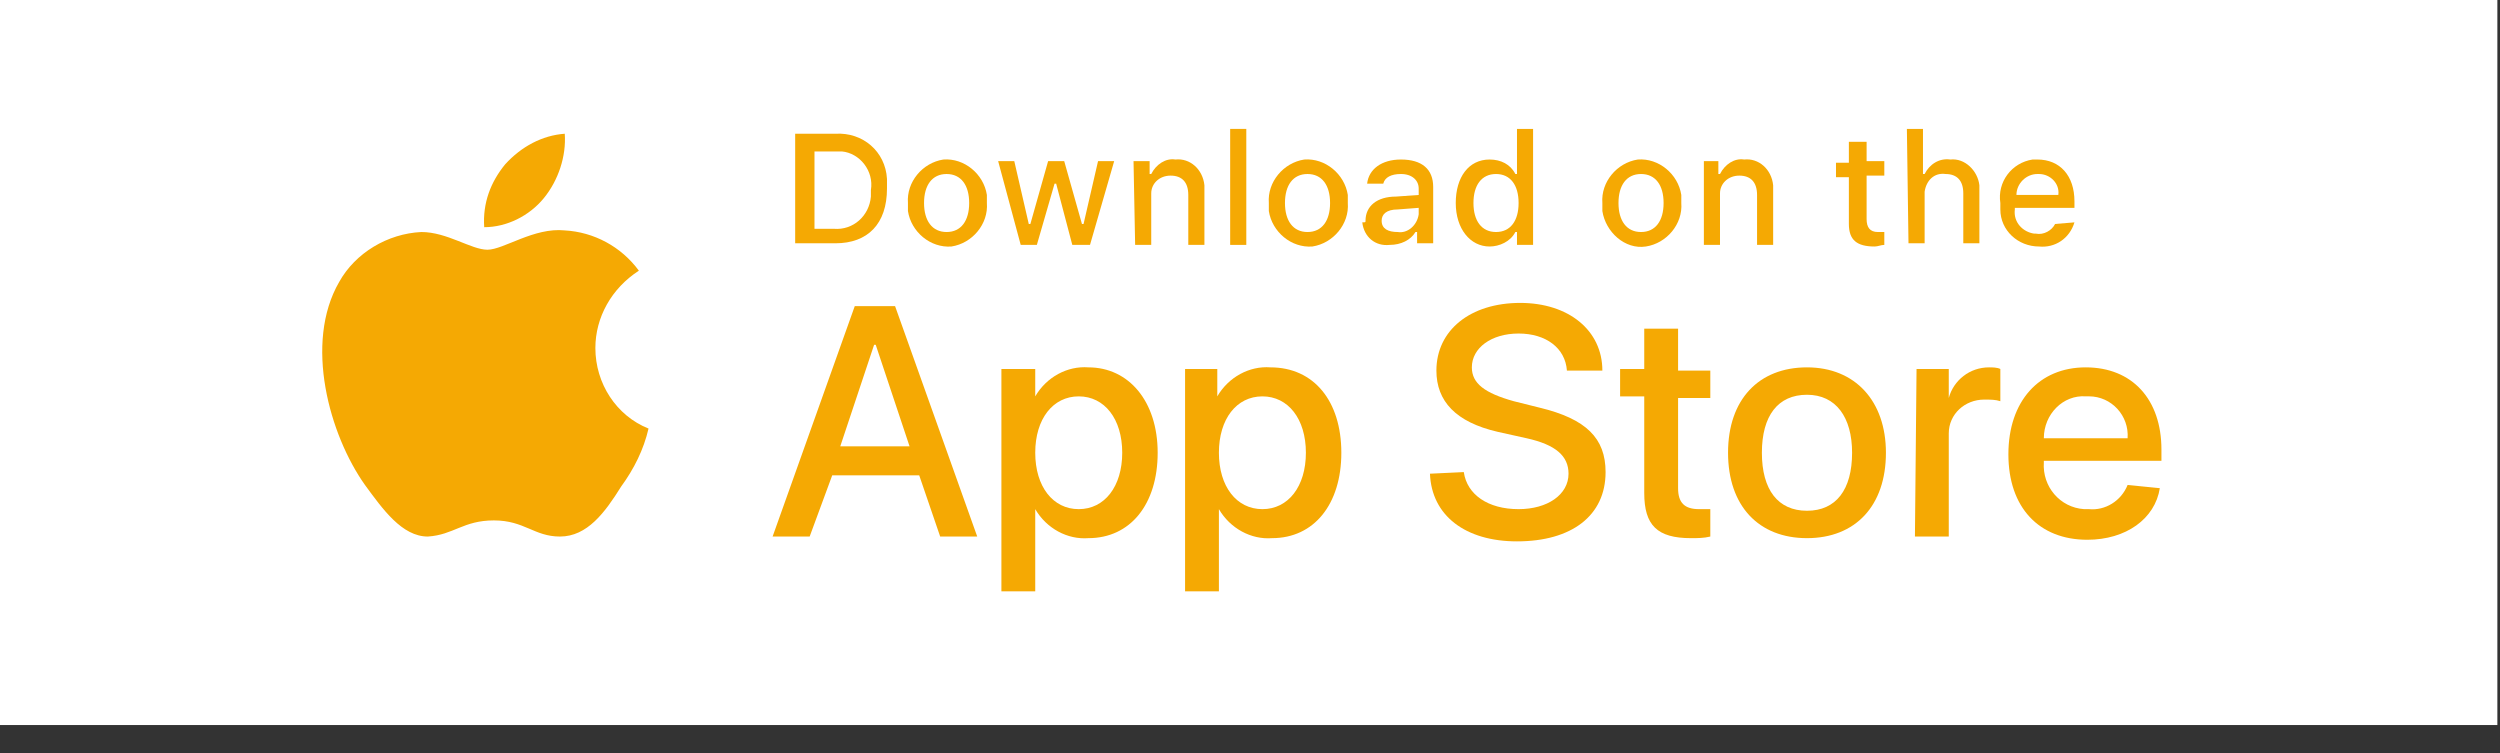 <svg width="73" height="22" viewBox="0 0 73 22" fill="none" xmlns="http://www.w3.org/2000/svg">
<rect x="0" y="0" width="73" height="22" fill="#333333" stroke="none"/>
<rect width="72.923" height="21.171" fill="white"/>
<path d="M17.385 10.162C17.385 9.268 17.855 8.421 18.655 7.904C18.137 7.198 17.338 6.775 16.491 6.728C15.597 6.634 14.703 7.292 14.233 7.292C13.762 7.292 13.056 6.775 12.304 6.775C11.316 6.822 10.375 7.386 9.904 8.233C8.869 10.021 9.622 12.703 10.657 14.161C11.175 14.867 11.739 15.667 12.492 15.667C13.245 15.62 13.527 15.196 14.421 15.196C15.315 15.196 15.597 15.667 16.35 15.667C17.15 15.667 17.667 14.961 18.137 14.208C18.514 13.691 18.796 13.126 18.937 12.514C17.996 12.138 17.385 11.197 17.385 10.162Z" fill="#F5A903"/>
<path d="M15.879 5.787C16.303 5.269 16.538 4.564 16.491 3.905C15.832 3.952 15.221 4.281 14.75 4.799C14.327 5.316 14.091 5.928 14.139 6.634C14.797 6.634 15.456 6.304 15.879 5.787Z" fill="#F5A903"/>
<path d="M26.841 13.879H24.301L23.642 15.667H22.56L24.959 8.939H26.136L28.535 15.667H27.453L26.841 13.879ZM24.536 13.032H26.559L25.571 10.068H25.524L24.536 13.032Z" fill="#F5A903"/>
<path d="M33.804 13.22C33.804 14.726 33.004 15.714 31.781 15.714C31.169 15.761 30.558 15.431 30.229 14.867V17.266H29.241V10.774H30.229V11.574C30.558 11.009 31.169 10.68 31.781 10.727C32.957 10.727 33.804 11.715 33.804 13.22ZM32.769 13.22C32.769 12.232 32.252 11.574 31.499 11.574C30.746 11.574 30.229 12.232 30.229 13.22C30.229 14.208 30.746 14.867 31.499 14.867C32.252 14.867 32.769 14.208 32.769 13.22Z" fill="#F5A903"/>
<path d="M39.167 13.22C39.167 14.726 38.368 15.714 37.144 15.714C36.533 15.761 35.921 15.431 35.592 14.867V17.266H34.604V10.774H35.545V11.574C35.874 11.009 36.486 10.68 37.097 10.727C38.368 10.727 39.167 11.715 39.167 13.22ZM38.132 13.22C38.132 12.232 37.615 11.574 36.862 11.574C36.109 11.574 35.592 12.232 35.592 13.22C35.592 14.208 36.109 14.867 36.862 14.867C37.615 14.867 38.132 14.208 38.132 13.22Z" fill="#F5A903"/>
<path d="M42.743 13.785C42.837 14.443 43.449 14.867 44.343 14.867C45.189 14.867 45.801 14.443 45.801 13.832C45.801 13.314 45.425 12.985 44.578 12.797L43.731 12.609C42.508 12.326 41.943 11.715 41.943 10.821C41.943 9.645 42.931 8.845 44.39 8.845C45.801 8.845 46.789 9.645 46.789 10.821H45.754C45.707 10.162 45.142 9.739 44.343 9.739C43.543 9.739 42.978 10.162 42.978 10.727C42.978 11.197 43.355 11.479 44.201 11.715L44.954 11.903C46.319 12.232 46.883 12.797 46.883 13.785C46.883 15.055 45.895 15.808 44.295 15.808C42.79 15.808 41.802 15.055 41.755 13.832L42.743 13.785Z" fill="#F5A903"/>
<path d="M49 9.645V10.821H49.941V11.621H49V14.255C49 14.679 49.188 14.867 49.612 14.867C49.706 14.867 49.847 14.867 49.941 14.867V15.667C49.753 15.714 49.565 15.714 49.377 15.714C48.389 15.714 48.012 15.337 48.012 14.396V11.574H47.307V10.774H48.012V9.598H49V9.645Z" fill="#F5A903"/>
<path d="M50.459 13.22C50.459 11.668 51.353 10.727 52.764 10.727C54.175 10.727 55.069 11.715 55.069 13.22C55.069 14.773 54.175 15.714 52.764 15.714C51.353 15.714 50.459 14.773 50.459 13.22ZM54.081 13.22C54.081 12.185 53.611 11.527 52.764 11.527C51.917 11.527 51.447 12.138 51.447 13.22C51.447 14.302 51.917 14.914 52.764 14.914C53.611 14.914 54.081 14.302 54.081 13.22Z" fill="#F5A903"/>
<path d="M55.963 10.774H56.904V11.621C57.045 11.103 57.516 10.727 58.08 10.727C58.174 10.727 58.316 10.727 58.41 10.774V11.715C58.269 11.668 58.127 11.668 57.939 11.668C57.375 11.668 56.904 12.091 56.904 12.656C56.904 12.703 56.904 12.75 56.904 12.797V15.667H55.916L55.963 10.774Z" fill="#F5A903"/>
<path d="M63.067 14.255C62.926 15.149 62.079 15.761 60.95 15.761C59.539 15.761 58.645 14.82 58.645 13.267C58.645 11.715 59.539 10.727 60.903 10.727C62.267 10.727 63.114 11.668 63.114 13.126V13.455H59.68V13.502C59.633 14.208 60.15 14.82 60.856 14.867C60.903 14.867 60.95 14.867 60.997 14.867C61.468 14.914 61.938 14.632 62.126 14.161L63.067 14.255ZM59.68 12.797H62.126C62.173 12.138 61.656 11.573 60.997 11.573C60.95 11.573 60.95 11.573 60.903 11.573C60.245 11.527 59.68 12.091 59.68 12.797Z" fill="#F5A903"/>
<path d="M24.395 3.905C25.195 3.858 25.853 4.422 25.9 5.222C25.9 5.316 25.9 5.41 25.9 5.505C25.9 6.54 25.336 7.104 24.395 7.104H23.219V3.905H24.395ZM23.736 6.681H24.348C24.912 6.728 25.383 6.304 25.43 5.74C25.43 5.693 25.43 5.599 25.43 5.552C25.524 4.987 25.101 4.47 24.583 4.422C24.536 4.422 24.442 4.422 24.395 4.422H23.783V6.681H23.736Z" fill="#F5A903"/>
<path d="M26.512 5.928C26.465 5.316 26.935 4.752 27.547 4.658C28.159 4.611 28.723 5.081 28.817 5.693C28.817 5.787 28.817 5.834 28.817 5.928C28.864 6.54 28.394 7.104 27.782 7.198C27.171 7.245 26.606 6.775 26.512 6.163C26.512 6.069 26.512 5.975 26.512 5.928ZM28.3 5.928C28.3 5.41 28.064 5.081 27.641 5.081C27.218 5.081 26.982 5.41 26.982 5.928C26.982 6.445 27.218 6.775 27.641 6.775C28.064 6.775 28.3 6.445 28.3 5.928Z" fill="#F5A903"/>
<path d="M31.828 7.151H31.311L30.84 5.363H30.793L30.276 7.151H29.805L29.146 4.705H29.617L30.04 6.54H30.087L30.605 4.705H31.075L31.593 6.54H31.64L32.063 4.705H32.534L31.828 7.151Z" fill="#F5A903"/>
<path d="M33.099 4.705H33.569V5.081H33.616C33.757 4.799 34.039 4.611 34.322 4.658C34.745 4.611 35.121 4.94 35.169 5.41C35.169 5.458 35.169 5.505 35.169 5.599V7.151H34.698V5.693C34.698 5.316 34.51 5.128 34.181 5.128C33.851 5.128 33.616 5.363 33.616 5.646C33.616 5.693 33.616 5.693 33.616 5.74V7.151H33.146L33.099 4.705Z" fill="#F5A903"/>
<path d="M35.921 3.764H36.392V7.151H35.921V3.764Z" fill="#F5A903"/>
<path d="M37.05 5.928C37.003 5.316 37.474 4.752 38.085 4.658C38.697 4.611 39.262 5.081 39.356 5.693C39.356 5.787 39.356 5.834 39.356 5.928C39.403 6.54 38.932 7.104 38.321 7.198C37.709 7.245 37.145 6.775 37.05 6.163C37.05 6.069 37.05 5.975 37.05 5.928ZM38.838 5.928C38.838 5.41 38.603 5.081 38.179 5.081C37.756 5.081 37.521 5.41 37.521 5.928C37.521 6.445 37.756 6.775 38.179 6.775C38.603 6.775 38.838 6.445 38.838 5.928Z" fill="#F5A903"/>
<path d="M39.873 6.445C39.873 6.022 40.203 5.74 40.767 5.74L41.426 5.693V5.505C41.426 5.269 41.237 5.081 40.908 5.081C40.626 5.081 40.438 5.175 40.391 5.363H39.92C39.967 4.94 40.344 4.658 40.908 4.658C41.52 4.658 41.849 4.94 41.849 5.458V7.104H41.379V6.775H41.332C41.191 7.01 40.908 7.151 40.579 7.151C40.155 7.198 39.826 6.916 39.779 6.493C39.873 6.493 39.873 6.493 39.873 6.445ZM41.426 6.257V6.069L40.814 6.116C40.485 6.116 40.344 6.257 40.344 6.445C40.344 6.681 40.532 6.775 40.814 6.775C41.096 6.822 41.379 6.587 41.426 6.257Z" fill="#F5A903"/>
<path d="M42.508 5.928C42.508 5.175 42.884 4.658 43.496 4.658C43.825 4.658 44.107 4.799 44.248 5.081H44.296V3.764H44.766V7.151H44.296V6.775H44.248C44.107 7.057 43.778 7.198 43.496 7.198C42.931 7.198 42.508 6.681 42.508 5.928ZM43.025 5.928C43.025 6.445 43.261 6.775 43.684 6.775C44.107 6.775 44.343 6.445 44.343 5.928C44.343 5.41 44.107 5.081 43.684 5.081C43.261 5.081 43.025 5.41 43.025 5.928Z" fill="#F5A903"/>
<path d="M46.789 5.928C46.742 5.316 47.213 4.752 47.824 4.658C48.436 4.611 49 5.081 49.094 5.693C49.094 5.787 49.094 5.834 49.094 5.928C49.142 6.54 48.671 7.104 48.059 7.198C47.448 7.292 46.883 6.775 46.789 6.163C46.789 6.069 46.789 5.975 46.789 5.928ZM48.577 5.928C48.577 5.41 48.342 5.081 47.918 5.081C47.495 5.081 47.26 5.41 47.26 5.928C47.26 6.445 47.495 6.775 47.918 6.775C48.342 6.775 48.577 6.445 48.577 5.928Z" fill="#F5A903"/>
<path d="M49.706 4.705H50.176V5.081H50.224C50.365 4.799 50.647 4.611 50.929 4.658C51.353 4.611 51.729 4.94 51.776 5.41C51.776 5.458 51.776 5.505 51.776 5.599V7.151H51.306V5.693C51.306 5.316 51.117 5.128 50.788 5.128C50.459 5.128 50.224 5.363 50.224 5.646C50.224 5.693 50.224 5.693 50.224 5.74V7.151H49.753V4.705H49.706Z" fill="#F5A903"/>
<path d="M54.505 4.093V4.705H55.022V5.128H54.505V6.398C54.505 6.634 54.599 6.775 54.834 6.775C54.881 6.775 54.975 6.775 55.022 6.775V7.151C54.928 7.151 54.834 7.198 54.74 7.198C54.222 7.198 53.987 7.01 53.987 6.54V5.175H53.611V4.752H53.987V4.14H54.505V4.093Z" fill="#F5A903"/>
<path d="M55.681 3.764H56.151V5.081H56.199C56.34 4.799 56.622 4.611 56.951 4.658C57.375 4.611 57.751 4.987 57.798 5.41C57.798 5.457 57.798 5.505 57.798 5.552V7.104H57.328V5.646C57.328 5.269 57.139 5.081 56.81 5.081C56.481 5.034 56.246 5.269 56.199 5.599C56.199 5.646 56.199 5.646 56.199 5.693V7.104H55.728L55.681 3.764Z" fill="#F5A903"/>
<path d="M60.574 6.493C60.433 6.963 60.009 7.245 59.539 7.198C58.927 7.198 58.41 6.728 58.41 6.116C58.41 6.069 58.41 5.975 58.41 5.928C58.316 5.316 58.739 4.752 59.351 4.658C59.398 4.658 59.445 4.658 59.492 4.658C60.15 4.658 60.574 5.128 60.574 5.881V6.069H58.833V6.116C58.786 6.493 59.068 6.775 59.398 6.822H59.445C59.68 6.869 59.915 6.728 60.009 6.54L60.574 6.493ZM58.88 5.693H60.103C60.15 5.363 59.868 5.081 59.539 5.081H59.492C59.162 5.081 58.88 5.363 58.88 5.693Z" fill="#F5A903"/>
</svg>
